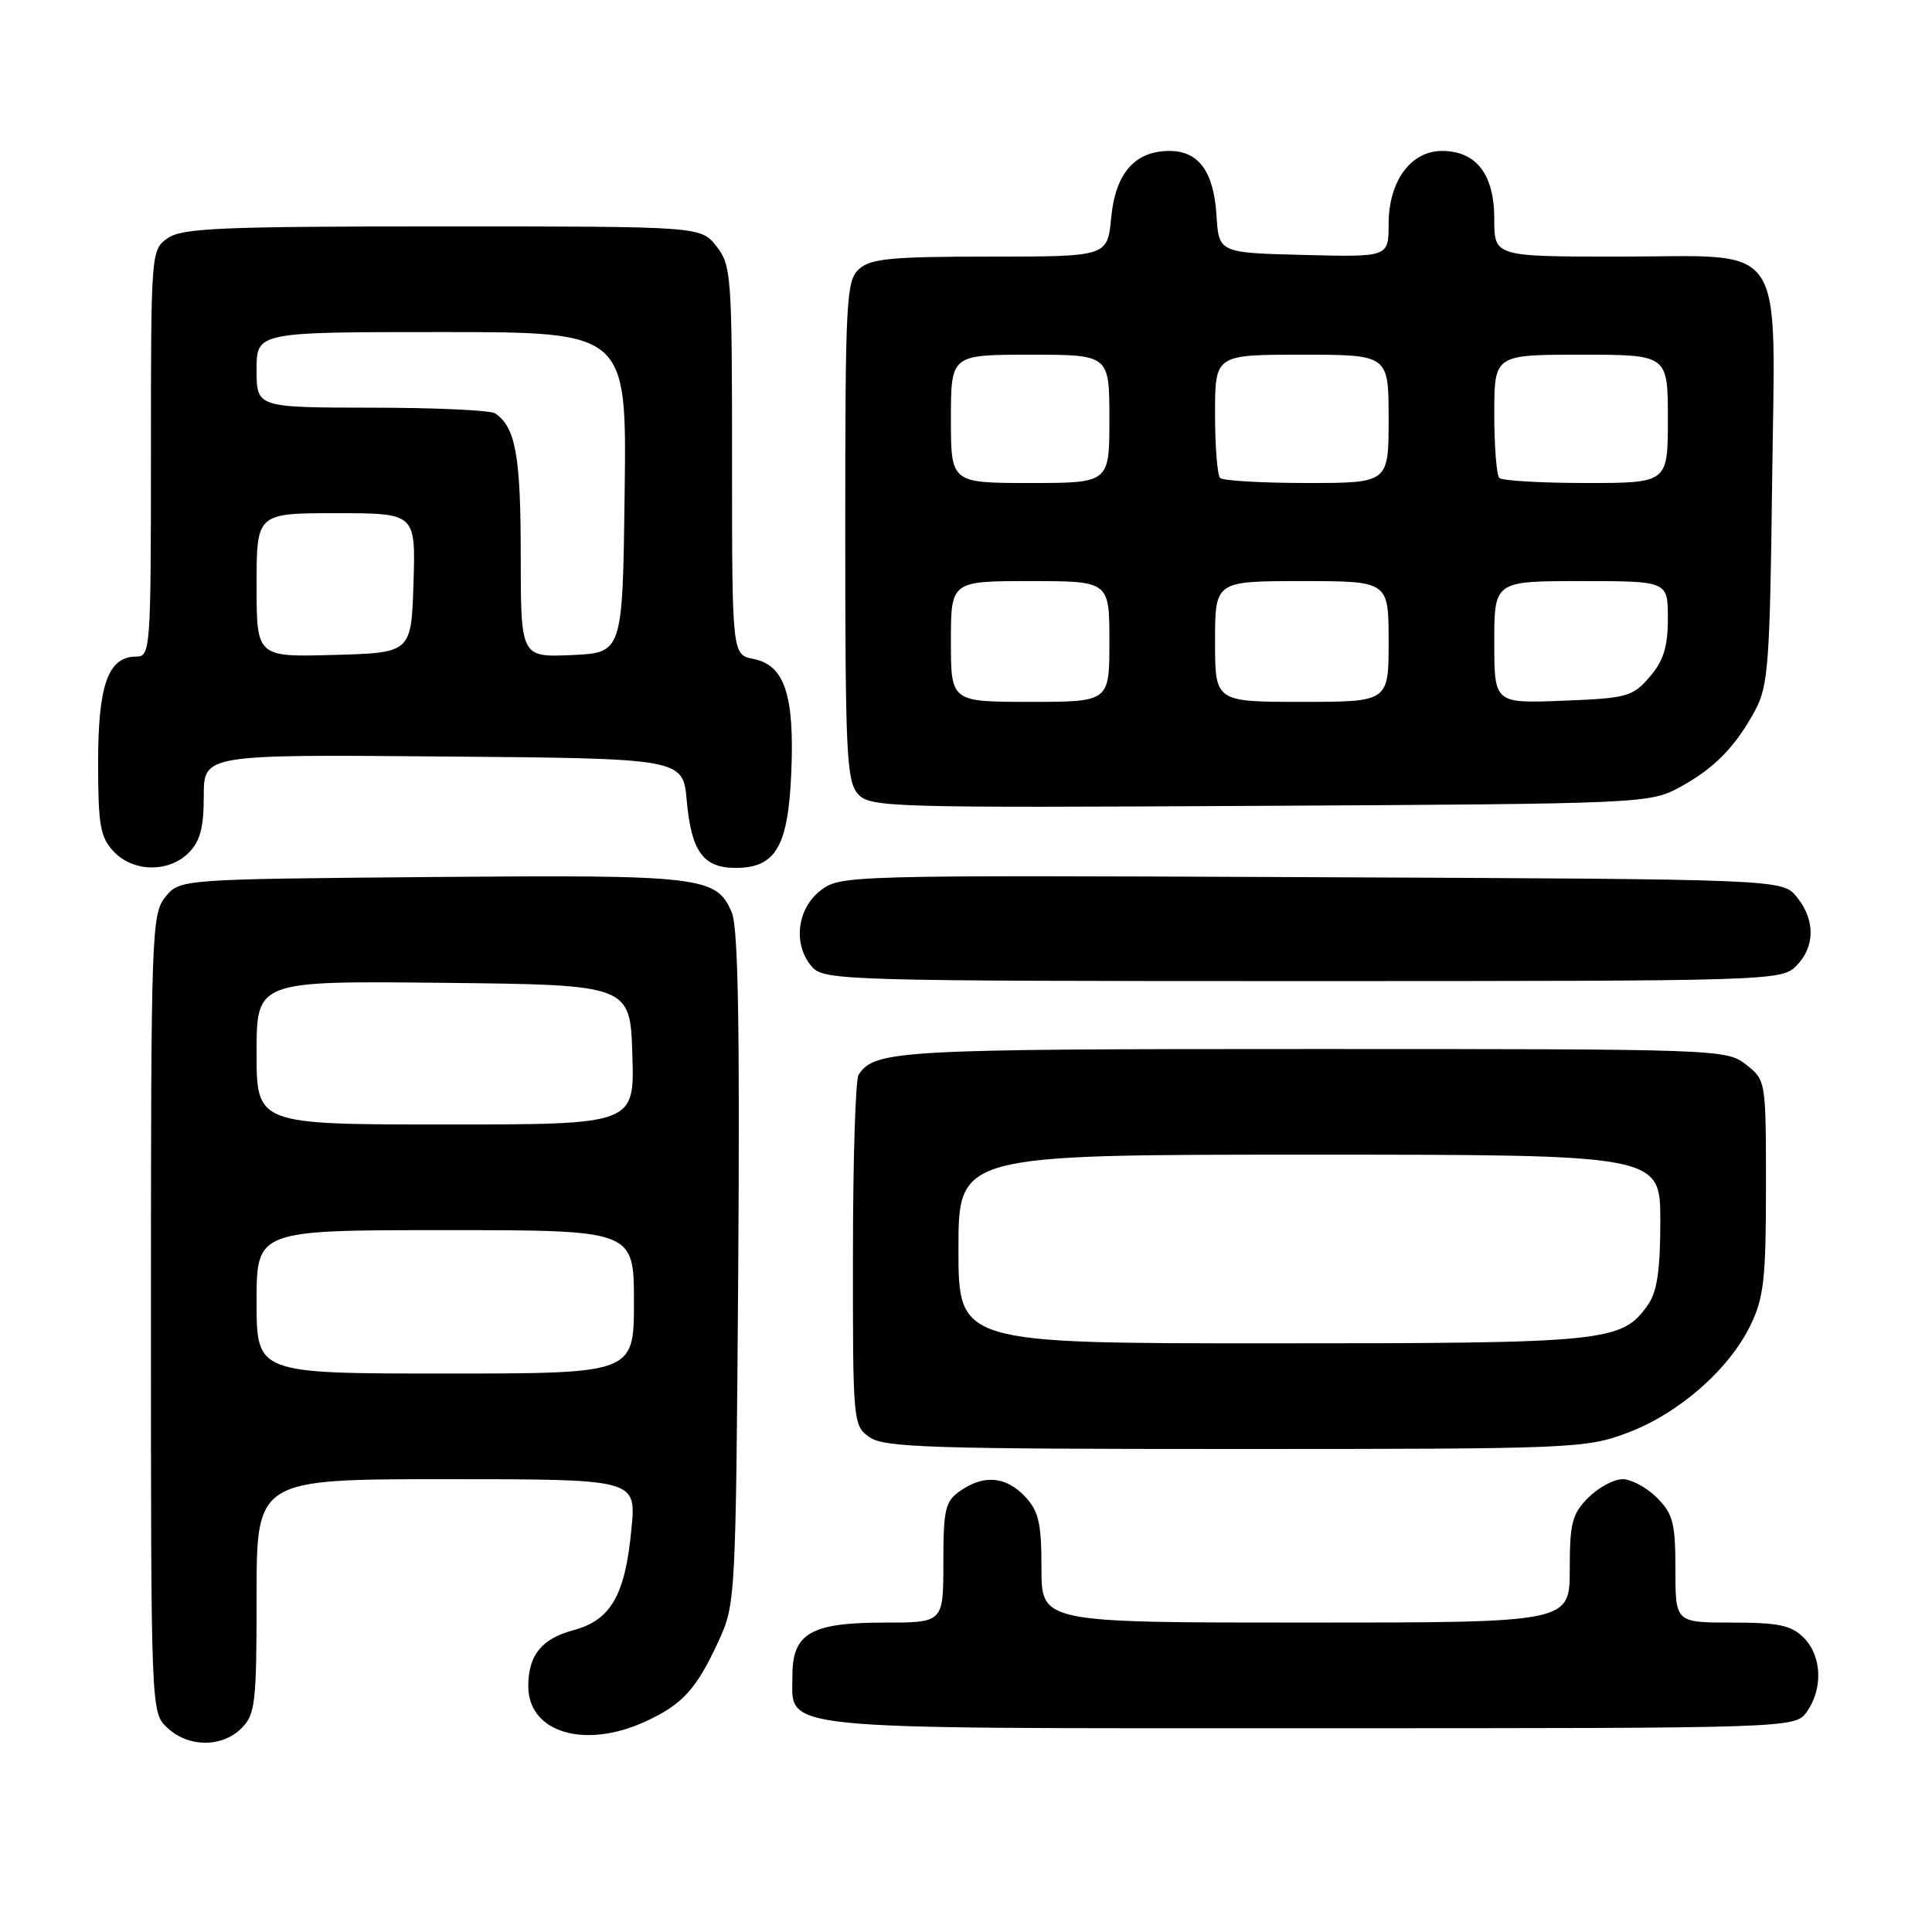 <?xml version="1.0" encoding="UTF-8" standalone="no"?>
<!DOCTYPE svg PUBLIC "-//W3C//DTD SVG 1.1//EN" "http://www.w3.org/Graphics/SVG/1.1/DTD/svg11.dtd" >
<svg xmlns="http://www.w3.org/2000/svg" xmlns:xlink="http://www.w3.org/1999/xlink" version="1.1" viewBox="0 0 256 256">
 <g >
 <path fill="currentColor"
d=" M 32.00 229.00 C 33.83 227.17 34.00 225.67 34.00 211.50 C 34.00 196.00 34.00 196.00 59.14 196.00 C 84.29 196.00 84.29 196.00 83.68 202.47 C 82.86 211.34 80.97 214.66 76.01 216.00 C 71.76 217.14 70.00 219.32 70.00 223.43 C 70.00 229.56 77.46 231.81 85.50 228.12 C 90.43 225.86 92.28 223.83 95.21 217.46 C 97.47 212.56 97.50 211.92 97.82 168.12 C 98.04 136.25 97.81 122.95 96.98 120.95 C 94.98 116.13 93.03 115.90 57.11 116.21 C 23.82 116.50 23.82 116.50 21.91 118.86 C 20.08 121.12 20.00 123.54 20.00 174.07 C 20.00 226.92 20.00 226.92 22.19 228.96 C 24.97 231.56 29.43 231.57 32.00 229.00 Z  M 239.44 226.78 C 241.59 223.71 241.39 219.39 239.00 217.00 C 237.36 215.36 235.67 215.00 229.50 215.00 C 222.00 215.00 222.00 215.00 222.00 207.95 C 222.00 201.81 221.69 200.60 219.55 198.45 C 218.20 197.10 216.15 196.00 215.00 196.00 C 213.85 196.00 211.80 197.10 210.45 198.45 C 208.31 200.60 208.00 201.81 208.00 207.95 C 208.00 215.00 208.00 215.00 173.00 215.00 C 138.00 215.00 138.00 215.00 138.00 207.81 C 138.00 201.81 137.64 200.25 135.83 198.31 C 133.30 195.62 130.36 195.36 127.22 197.56 C 125.24 198.94 125.00 199.98 125.00 207.06 C 125.00 215.00 125.00 215.00 117.22 215.00 C 107.47 215.00 105.00 216.41 105.00 222.00 C 105.00 229.35 101.53 229.00 173.67 229.00 C 237.89 229.00 237.89 229.00 239.44 226.78 Z  M 215.63 189.86 C 222.41 187.33 229.11 181.47 231.95 175.60 C 233.72 171.95 234.00 169.44 234.00 157.26 C 234.00 143.20 233.99 143.14 231.37 141.07 C 228.77 139.03 227.86 139.00 173.80 139.00 C 118.93 139.00 115.92 139.17 113.77 142.40 C 113.36 143.00 113.02 153.71 113.02 166.19 C 113.00 188.52 113.04 188.91 115.22 190.44 C 117.16 191.80 123.45 192.00 163.68 192.00 C 208.45 192.00 210.11 191.93 215.63 189.86 Z  M 238.00 128.00 C 240.52 125.48 240.56 121.91 238.09 118.86 C 236.18 116.50 236.18 116.50 173.75 116.23 C 111.70 115.96 111.31 115.97 108.66 118.05 C 105.54 120.51 105.06 125.31 107.65 128.17 C 109.23 129.91 112.56 130.00 172.65 130.00 C 234.67 130.00 236.04 129.96 238.00 128.00 Z  M 25.00 113.00 C 26.52 111.48 27.00 109.67 27.00 105.49 C 27.00 99.97 27.00 99.97 58.75 100.24 C 90.50 100.50 90.50 100.50 91.00 106.10 C 91.60 112.83 93.18 115.00 97.47 115.00 C 102.79 115.00 104.44 112.17 104.85 102.35 C 105.28 92.11 103.97 88.14 99.86 87.32 C 97.00 86.75 97.00 86.75 97.00 61.01 C 97.00 36.48 96.90 35.15 94.93 32.63 C 92.85 30.00 92.85 30.00 58.65 30.00 C 29.31 30.00 24.13 30.22 22.22 31.56 C 20.02 33.10 20.00 33.35 20.00 60.06 C 20.00 86.07 19.93 87.00 18.06 87.00 C 14.34 87.00 13.00 90.72 13.00 101.03 C 13.00 109.30 13.28 110.92 15.04 112.81 C 17.61 115.57 22.34 115.66 25.00 113.00 Z  M 222.50 104.35 C 227.14 101.85 230.01 98.92 232.63 94.00 C 234.29 90.89 234.53 87.59 234.81 64.31 C 235.20 31.12 237.13 34.00 214.50 34.00 C 198.00 34.00 198.00 34.00 198.00 29.00 C 198.00 23.10 195.61 20.00 191.07 20.00 C 186.94 20.00 184.00 24.01 184.00 29.67 C 184.00 34.07 184.00 34.07 172.75 33.78 C 161.50 33.50 161.50 33.50 161.19 28.51 C 160.82 22.72 158.83 20.00 154.96 20.00 C 150.38 20.00 147.81 22.94 147.24 28.81 C 146.75 34.00 146.75 34.00 131.20 34.00 C 118.14 34.00 115.37 34.26 113.83 35.65 C 112.13 37.19 112.00 39.61 112.00 70.33 C 112.00 99.89 112.18 103.54 113.69 105.21 C 115.29 106.98 117.71 107.05 166.94 106.78 C 217.54 106.51 218.57 106.46 222.50 104.35 Z  M 34.00 172.50 C 34.00 163.00 34.00 163.00 59.00 163.00 C 84.00 163.00 84.00 163.00 84.00 172.50 C 84.00 182.00 84.00 182.00 59.00 182.00 C 34.00 182.00 34.00 182.00 34.00 172.50 Z  M 34.00 139.48 C 34.00 129.97 34.00 129.97 58.75 130.23 C 83.50 130.50 83.50 130.50 83.79 139.75 C 84.08 149.00 84.08 149.00 59.04 149.00 C 34.00 149.00 34.00 149.00 34.00 139.48 Z  M 127.00 165.50 C 127.00 153.00 127.00 153.00 173.50 153.00 C 220.00 153.00 220.00 153.00 220.00 161.78 C 220.00 168.27 219.58 171.16 218.37 172.88 C 214.92 177.81 213.10 178.00 168.53 178.00 C 127.00 178.00 127.00 178.00 127.00 165.50 Z  M 34.00 77.53 C 34.00 68.00 34.00 68.00 44.54 68.00 C 55.08 68.00 55.08 68.00 54.79 77.25 C 54.50 86.50 54.50 86.50 44.25 86.78 C 34.00 87.07 34.00 87.07 34.00 77.53 Z  M 69.00 73.48 C 69.00 60.38 68.31 56.57 65.60 54.77 C 65.00 54.36 57.64 54.02 49.25 54.02 C 34.00 54.00 34.00 54.00 34.00 49.00 C 34.00 44.00 34.00 44.00 58.52 44.00 C 83.04 44.00 83.04 44.00 82.77 65.25 C 82.50 86.50 82.50 86.50 75.75 86.80 C 69.00 87.09 69.00 87.09 69.00 73.48 Z  M 126.00 85.00 C 126.00 77.00 126.00 77.00 136.50 77.00 C 147.00 77.00 147.00 77.00 147.00 85.00 C 147.00 93.00 147.00 93.00 136.50 93.00 C 126.00 93.00 126.00 93.00 126.00 85.00 Z  M 161.00 85.00 C 161.00 77.00 161.00 77.00 172.50 77.00 C 184.00 77.00 184.00 77.00 184.00 85.00 C 184.00 93.00 184.00 93.00 172.50 93.00 C 161.00 93.00 161.00 93.00 161.00 85.00 Z  M 198.00 85.10 C 198.00 77.00 198.00 77.00 209.50 77.00 C 221.00 77.00 221.00 77.00 221.00 81.94 C 221.00 85.73 220.43 87.55 218.59 89.69 C 216.33 92.32 215.60 92.52 207.09 92.85 C 198.00 93.20 198.00 93.20 198.00 85.10 Z  M 126.00 55.50 C 126.00 47.00 126.00 47.00 136.50 47.00 C 147.00 47.00 147.00 47.00 147.00 55.50 C 147.00 64.00 147.00 64.00 136.50 64.00 C 126.00 64.00 126.00 64.00 126.00 55.50 Z  M 161.67 63.33 C 161.30 62.97 161.00 59.14 161.00 54.83 C 161.00 47.00 161.00 47.00 172.50 47.00 C 184.00 47.00 184.00 47.00 184.00 55.50 C 184.00 64.00 184.00 64.00 173.17 64.00 C 167.21 64.00 162.03 63.70 161.67 63.33 Z  M 198.67 63.33 C 198.30 62.97 198.00 59.14 198.00 54.83 C 198.00 47.00 198.00 47.00 209.50 47.00 C 221.00 47.00 221.00 47.00 221.00 55.50 C 221.00 64.00 221.00 64.00 210.17 64.00 C 204.21 64.00 199.03 63.70 198.67 63.33 Z "/>
</g>
</svg>